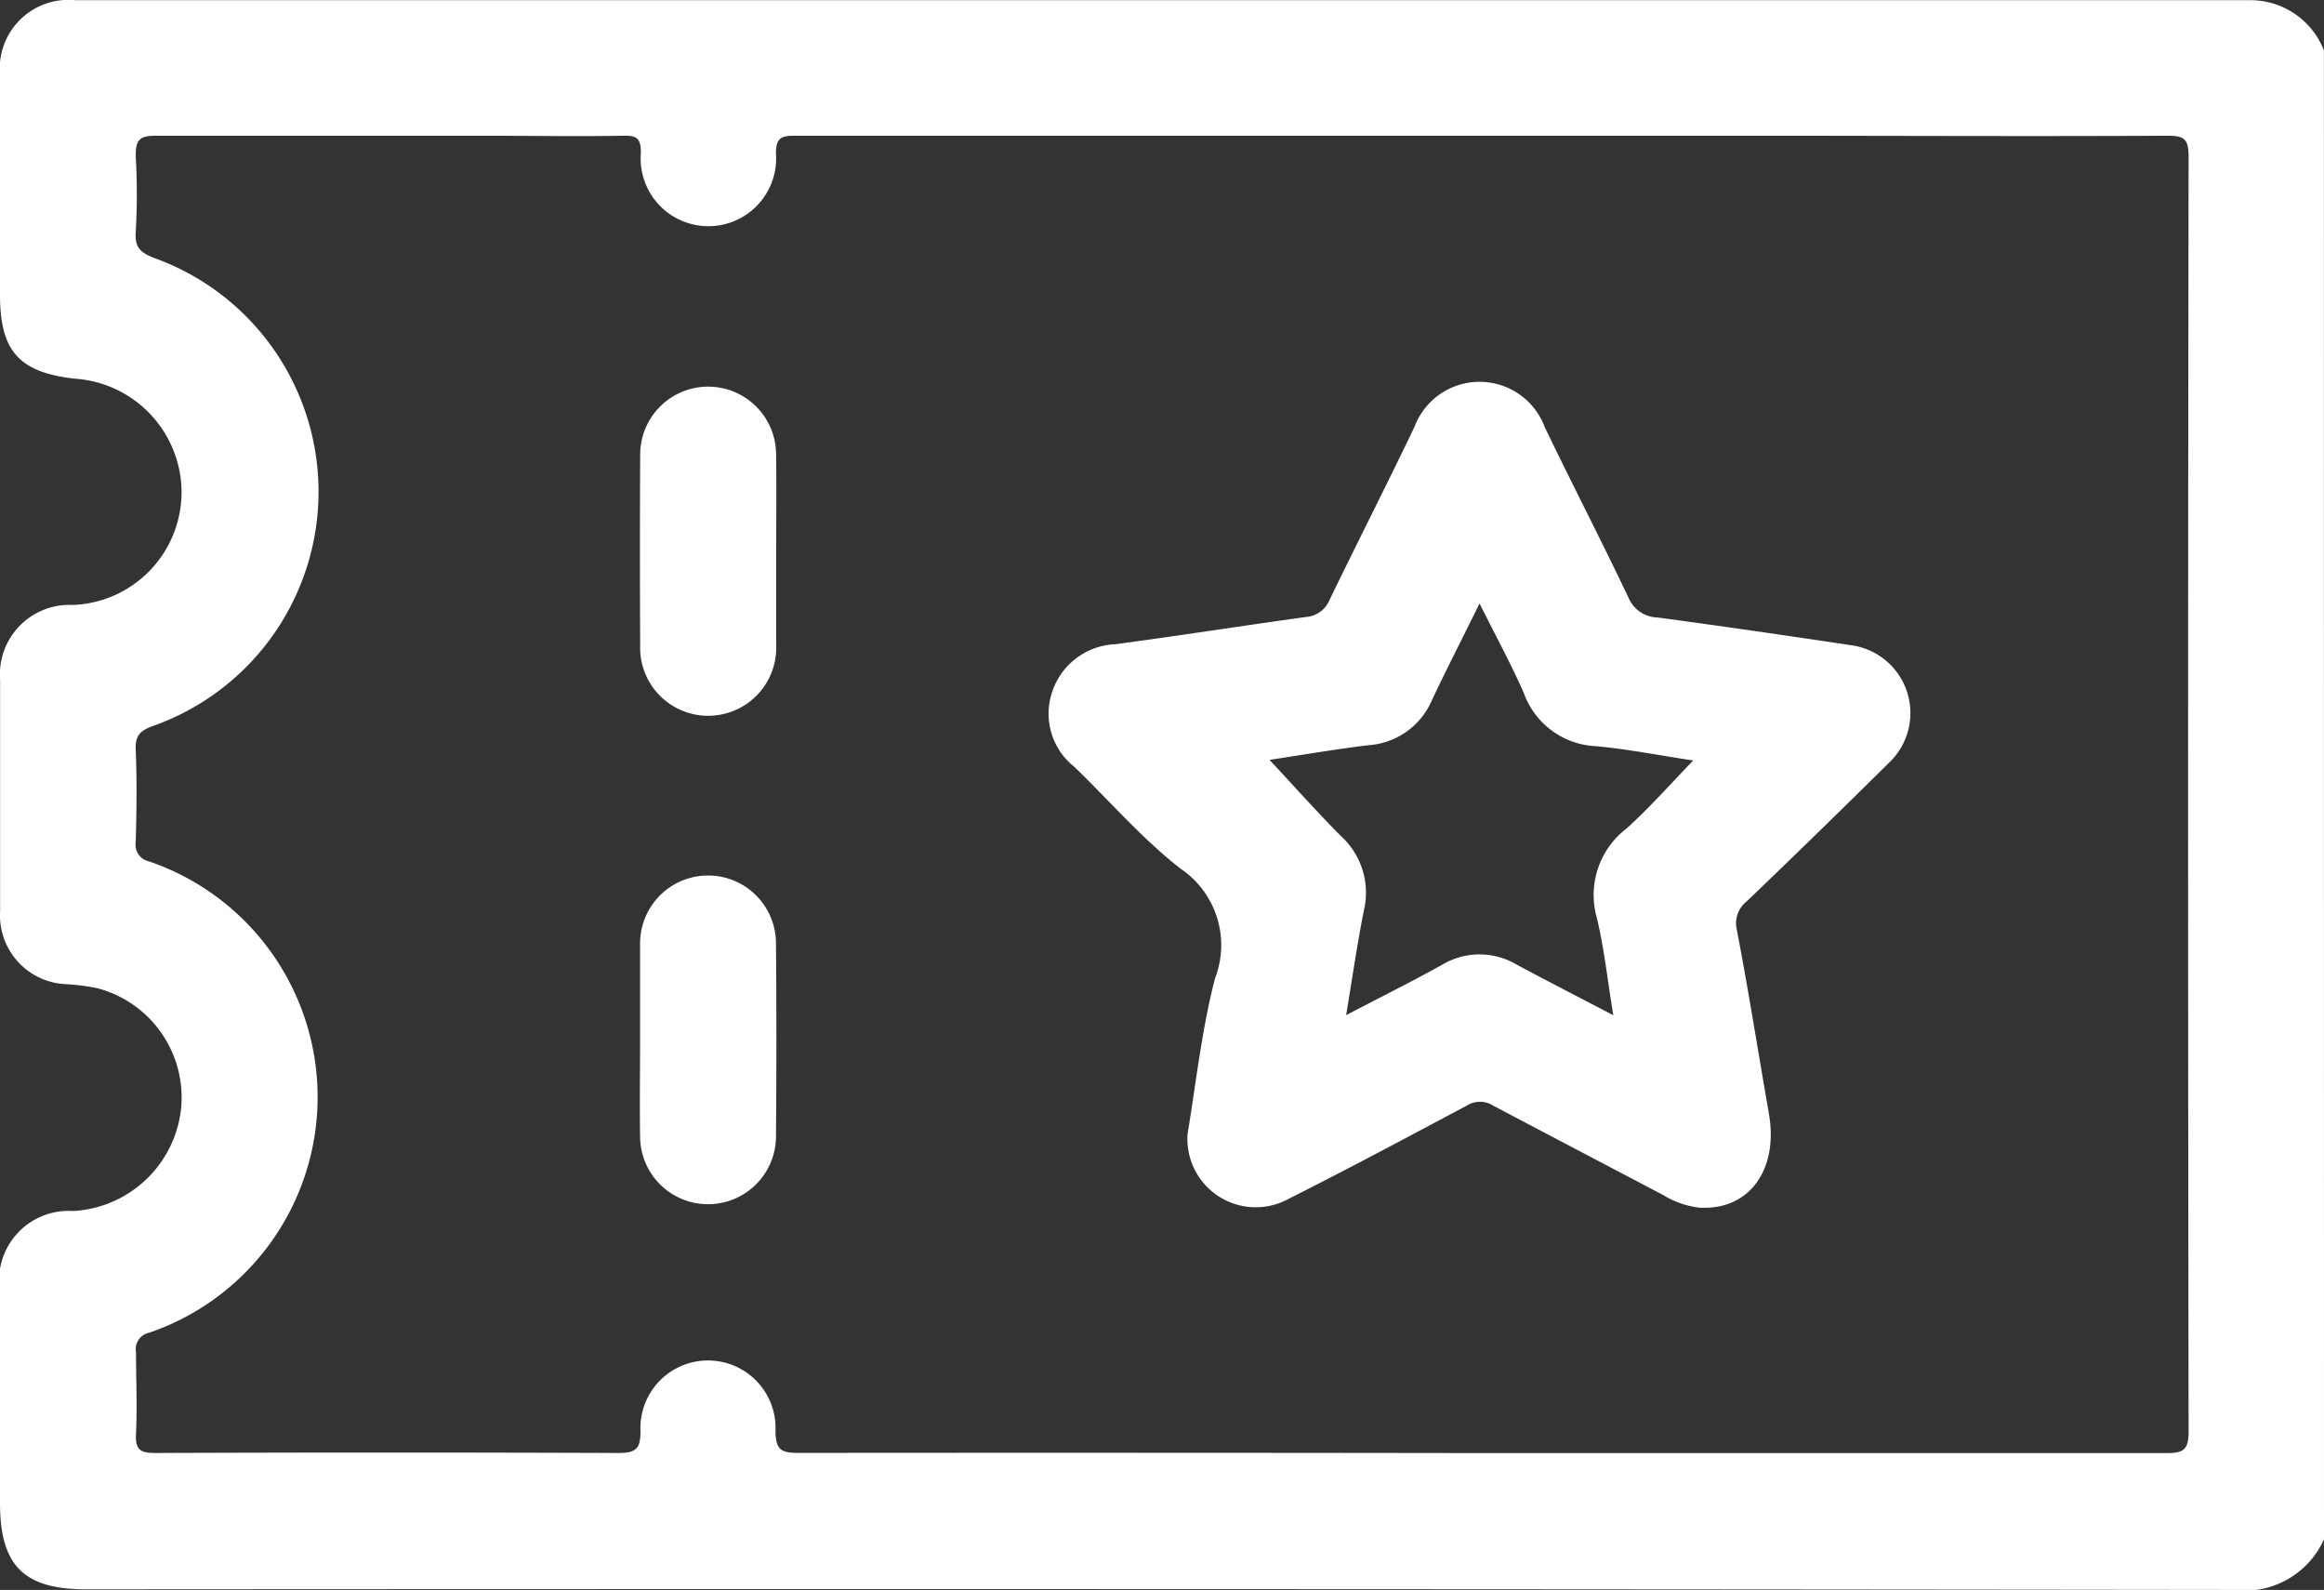 <svg xmlns="http://www.w3.org/2000/svg" width="23.393" height="16" viewBox="0 0 23.393 16">
  <rect x="0" y="0" width="23.393" height="16" fill="#333333" stroke="none"/>
  <g id="Group_10359" data-name="Group 10359" transform="translate(-50.287 -827.371)">
    <path id="Path_29175" data-name="Path 29175" d="M73.68,842.862a.878.878,0,0,1-.919.509q-10.8-.013-21.608-.006c-.627,0-.866-.24-.866-.868q0-1.062,0-2.124a.7.7,0,0,1,.736-.815,1.156,1.156,0,0,0,1.088-1.043,1.138,1.138,0,0,0-.847-1.2,2.158,2.158,0,0,0-.315-.04.693.693,0,0,1-.661-.732q0-1.165,0-2.33a.7.7,0,0,1,.734-.754,1.137,1.137,0,0,0,1.092-1.172,1.15,1.15,0,0,0-1.072-1.105c-.563-.063-.755-.277-.755-.844,0-.739,0-1.477,0-2.216a.691.691,0,0,1,.755-.749q10.941,0,21.882,0a.794.794,0,0,1,.755.505Zm-8.492-.868q3.448,0,6.9,0c.164,0,.23-.021.229-.214q-.01-6.417,0-12.835c0-.174-.044-.209-.212-.208-1.378.007-2.756,0-4.134,0q-4.83,0-9.66,0c-.137,0-.217,0-.213.183a.682.682,0,1,1-1.36-.013c0-.149-.046-.173-.18-.17-.472.008-.944,0-1.416,0-1.1,0-2.192,0-3.289,0-.164,0-.2.045-.2.2a6.77,6.77,0,0,1,0,.776c-.009.152.051.2.183.253a2.5,2.5,0,0,1-.01,4.711c-.123.045-.179.093-.173.234.013.312.009.624,0,.936a.171.171,0,0,0,.135.193,2.506,2.506,0,0,1,0,4.743.168.168,0,0,0-.132.194c0,.274.013.549,0,.822-.01.167.049.195.2.194q2.329-.009,4.659,0c.184,0,.22-.053.219-.225a.68.68,0,1,1,1.359,0c0,.205.068.225.243.224Q61.763,841.989,65.188,841.994Z" transform="translate(0)" fill="#fff"/>
    <path id="Path_29176" data-name="Path 29176" d="M224.529,897.842c.081-.475.138-1.031.277-1.566a.927.927,0,0,0-.346-1.1c-.386-.3-.715-.682-1.071-1.026a.682.682,0,0,1-.221-.76.7.7,0,0,1,.634-.474c.64-.085,1.279-.186,1.919-.274a.278.278,0,0,0,.238-.174c.281-.58.574-1.155.853-1.737a.7.7,0,0,1,1.312,0c.276.574.569,1.14.843,1.716a.325.325,0,0,0,.292.2c.648.087,1.295.181,1.941.278a.689.689,0,0,1,.382,1.191q-.707.7-1.423,1.386a.282.282,0,0,0-.1.294c.117.612.214,1.228.321,1.841.1.57-.2.979-.7.949a.891.891,0,0,1-.362-.126c-.571-.3-1.143-.6-1.712-.9a.247.247,0,0,0-.268,0c-.6.319-1.192.636-1.795.939A.688.688,0,0,1,224.529,897.842Zm4.285-1.192c-.059-.36-.092-.678-.167-.986a.841.841,0,0,1,.3-.893c.233-.21.441-.447.672-.685-.341-.051-.66-.115-.983-.144a.81.81,0,0,1-.723-.536c-.129-.294-.284-.576-.445-.9-.174.352-.332.661-.48.974a.749.749,0,0,1-.634.452c-.342.041-.682.1-1,.148.241.258.472.518.717.765a.77.77,0,0,1,.234.744c-.068.338-.117.681-.18,1.06.348-.182.66-.337.964-.506a.733.733,0,0,1,.757,0C228.152,896.307,228.462,896.465,228.814,896.65Z" transform="translate(-162.288 -59.062)" fill="#fff"/>
    <path id="Path_29177" data-name="Path 29177" d="M157.148,892.474c0,.319,0,.639,0,.958a.685.685,0,1,1-1.369,0q-.005-.958,0-1.917a.684.684,0,1,1,1.368,0C157.152,891.835,157.148,892.155,157.148,892.474Z" transform="translate(-99.048 -59.569)" fill="#fff"/>
    <path id="Path_29178" data-name="Path 29178" d="M155.783,972.945c0-.319,0-.639,0-.958a.684.684,0,1,1,1.368-.005q.008.97,0,1.94a.684.684,0,1,1-1.368.005C155.778,973.6,155.783,973.272,155.783,972.945Z" transform="translate(-99.053 -135.119)" fill="#fff"/>
  </g>
</svg>
